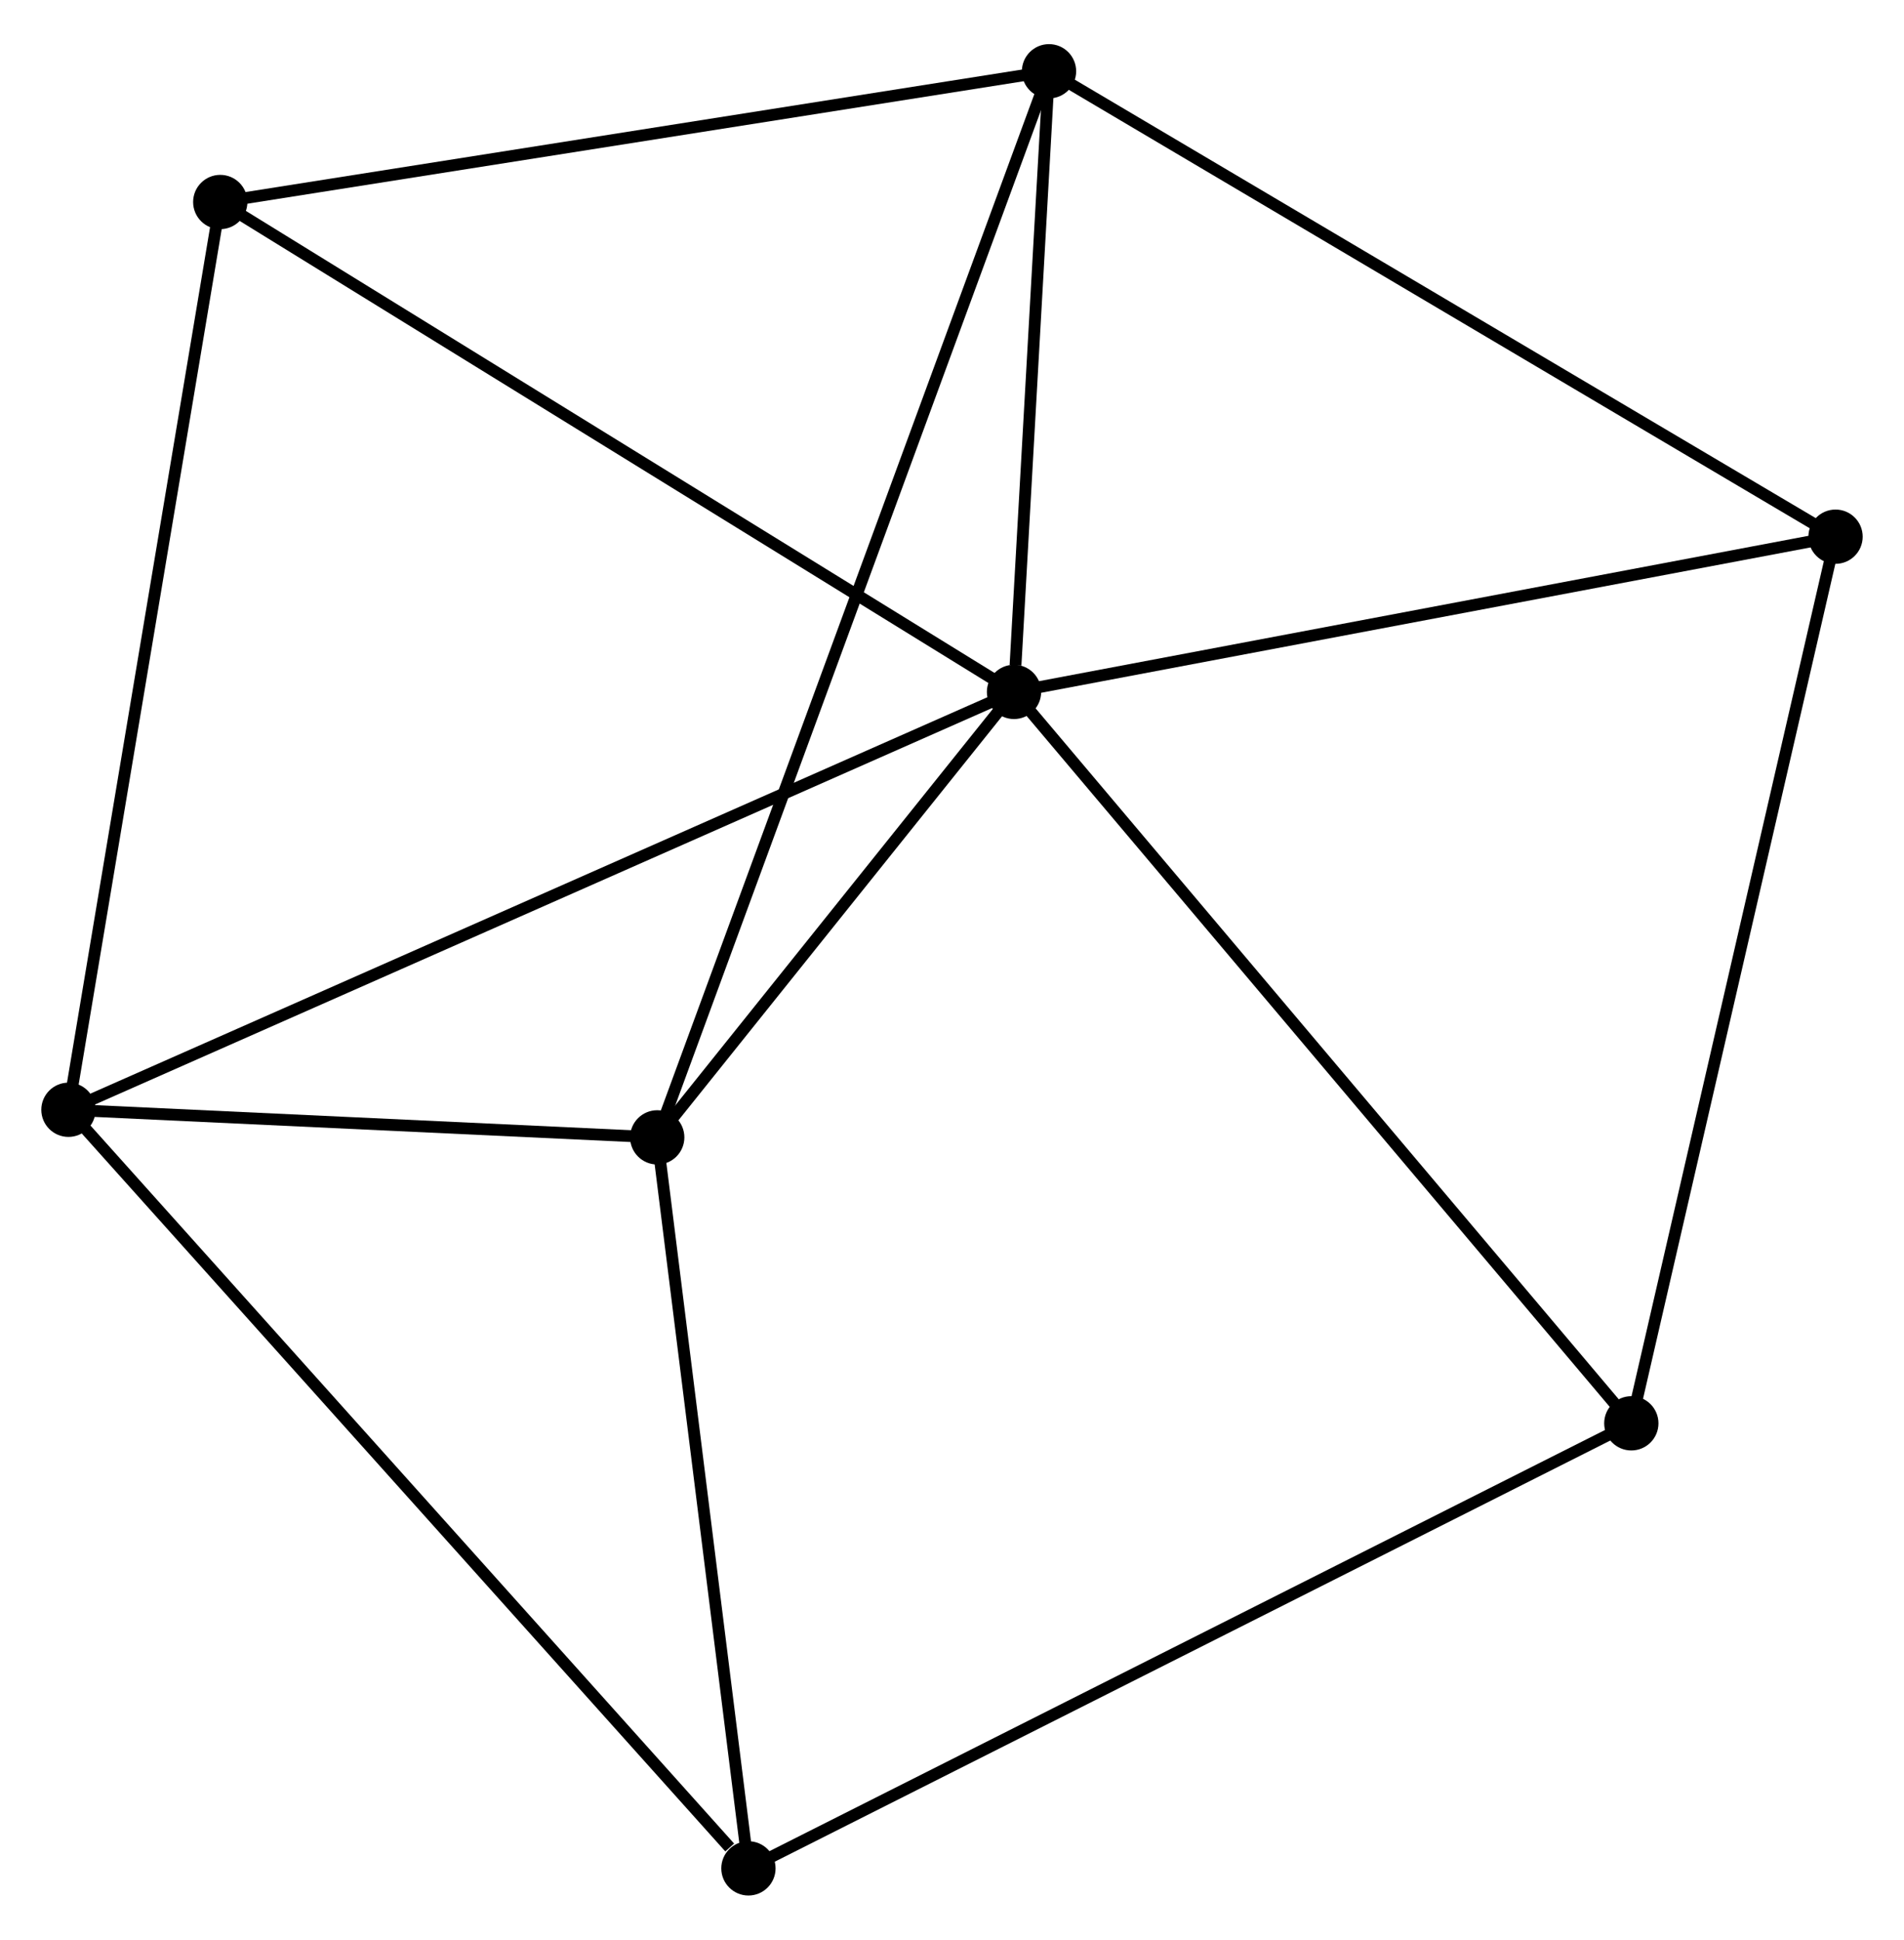 <?xml version="1.0" encoding="UTF-8" standalone="no"?>
<!DOCTYPE svg PUBLIC "-//W3C//DTD SVG 1.1//EN"
 "http://www.w3.org/Graphics/SVG/1.1/DTD/svg11.dtd">
<!-- Generated by graphviz version 2.36.0 (20140111.2315)
 -->
<!-- Title: %3 Pages: 1 -->
<svg width="161pt" height="164pt"
 viewBox="0.00 0.00 161.34 163.87" xmlns="http://www.w3.org/2000/svg" xmlns:xlink="http://www.w3.org/1999/xlink">
<g id="graph0" class="graph" transform="scale(1 1) rotate(0) translate(4 159.866)">
<title>%3</title>
<!-- 0 -->
<g id="node1" class="node"><title>0</title>
<ellipse fill="black" stroke="black" cx="81.925" cy="-101.48" rx="1.8" ry="1.8"/>
</g>
<!-- 1 -->
<g id="node2" class="node"><title>1</title>
<ellipse fill="black" stroke="black" cx="84.891" cy="-154.066" rx="1.8" ry="1.8"/>
</g>
<!-- 0&#45;&#45;1 -->
<g id="edge1" class="edge"><title>0&#45;&#45;1</title>
<path fill="none" stroke="black" d="M82.052,-103.739C82.54,-112.389 84.286,-143.34 84.767,-151.874"/>
</g>
<!-- 2 -->
<g id="node3" class="node"><title>2</title>
<ellipse fill="black" stroke="black" cx="1.8" cy="-66.074" rx="1.8" ry="1.8"/>
</g>
<!-- 0&#45;&#45;2 -->
<g id="edge2" class="edge"><title>0&#45;&#45;2</title>
<path fill="none" stroke="black" d="M80.251,-100.74C69.824,-96.132 13.865,-71.405 3.464,-66.809"/>
</g>
<!-- 3 -->
<g id="node4" class="node"><title>3</title>
<ellipse fill="black" stroke="black" cx="51.692" cy="-63.737" rx="1.8" ry="1.8"/>
</g>
<!-- 0&#45;&#45;3 -->
<g id="edge3" class="edge"><title>0&#45;&#45;3</title>
<path fill="none" stroke="black" d="M80.626,-99.858C75.653,-93.65 57.858,-71.436 52.952,-65.311"/>
</g>
<!-- 5 -->
<g id="node5" class="node"><title>5</title>
<ellipse fill="black" stroke="black" cx="151.539" cy="-114.631" rx="1.8" ry="1.8"/>
</g>
<!-- 0&#45;&#45;5 -->
<g id="edge4" class="edge"><title>0&#45;&#45;5</title>
<path fill="none" stroke="black" d="M83.933,-101.859C94.099,-103.78 139.783,-112.41 149.655,-114.275"/>
</g>
<!-- 6 -->
<g id="node6" class="node"><title>6</title>
<ellipse fill="black" stroke="black" cx="14.664" cy="-142.988" rx="1.8" ry="1.8"/>
</g>
<!-- 0&#45;&#45;6 -->
<g id="edge5" class="edge"><title>0&#45;&#45;6</title>
<path fill="none" stroke="black" d="M80.262,-102.506C71.037,-108.199 26.211,-135.862 16.515,-141.845"/>
</g>
<!-- 7 -->
<g id="node7" class="node"><title>7</title>
<ellipse fill="black" stroke="black" cx="134.234" cy="-39.508" rx="1.8" ry="1.8"/>
</g>
<!-- 0&#45;&#45;7 -->
<g id="edge6" class="edge"><title>0&#45;&#45;7</title>
<path fill="none" stroke="black" d="M83.218,-99.948C90.392,-91.449 125.254,-50.147 132.794,-41.214"/>
</g>
<!-- 1&#45;&#45;3 -->
<g id="edge7" class="edge"><title>1&#45;&#45;3</title>
<path fill="none" stroke="black" d="M84.198,-152.18C79.877,-140.424 56.691,-77.338 52.381,-65.613"/>
</g>
<!-- 1&#45;&#45;5 -->
<g id="edge8" class="edge"><title>1&#45;&#45;5</title>
<path fill="none" stroke="black" d="M86.538,-153.092C95.679,-147.683 140.097,-121.401 149.705,-115.716"/>
</g>
<!-- 1&#45;&#45;6 -->
<g id="edge9" class="edge"><title>1&#45;&#45;6</title>
<path fill="none" stroke="black" d="M82.865,-153.747C72.61,-152.129 26.524,-144.859 16.565,-143.288"/>
</g>
<!-- 2&#45;&#45;3 -->
<g id="edge10" class="edge"><title>2&#45;&#45;3</title>
<path fill="none" stroke="black" d="M3.944,-65.973C12.15,-65.589 41.515,-64.213 49.611,-63.834"/>
</g>
<!-- 2&#45;&#45;6 -->
<g id="edge12" class="edge"><title>2&#45;&#45;6</title>
<path fill="none" stroke="black" d="M2.118,-67.975C3.898,-78.616 12.607,-130.686 14.357,-141.153"/>
</g>
<!-- 4 -->
<g id="node8" class="node"><title>4</title>
<ellipse fill="black" stroke="black" cx="59.42" cy="-1.8" rx="1.8" ry="1.8"/>
</g>
<!-- 2&#45;&#45;4 -->
<g id="edge11" class="edge"><title>2&#45;&#45;4</title>
<path fill="none" stroke="black" d="M3.224,-64.485C11.127,-55.67 49.528,-12.834 57.834,-3.569"/>
</g>
<!-- 3&#45;&#45;4 -->
<g id="edge13" class="edge"><title>3&#45;&#45;4</title>
<path fill="none" stroke="black" d="M51.915,-61.95C53.023,-53.064 57.938,-13.676 59.149,-3.968"/>
</g>
<!-- 5&#45;&#45;7 -->
<g id="edge15" class="edge"><title>5&#45;&#45;7</title>
<path fill="none" stroke="black" d="M151.111,-112.774C148.717,-102.38 137.002,-51.524 134.647,-41.3"/>
</g>
<!-- 4&#45;&#45;7 -->
<g id="edge14" class="edge"><title>4&#45;&#45;7</title>
<path fill="none" stroke="black" d="M61.269,-2.732C71.62,-7.949 122.268,-33.477 132.45,-38.609"/>
</g>
</g>
</svg>
